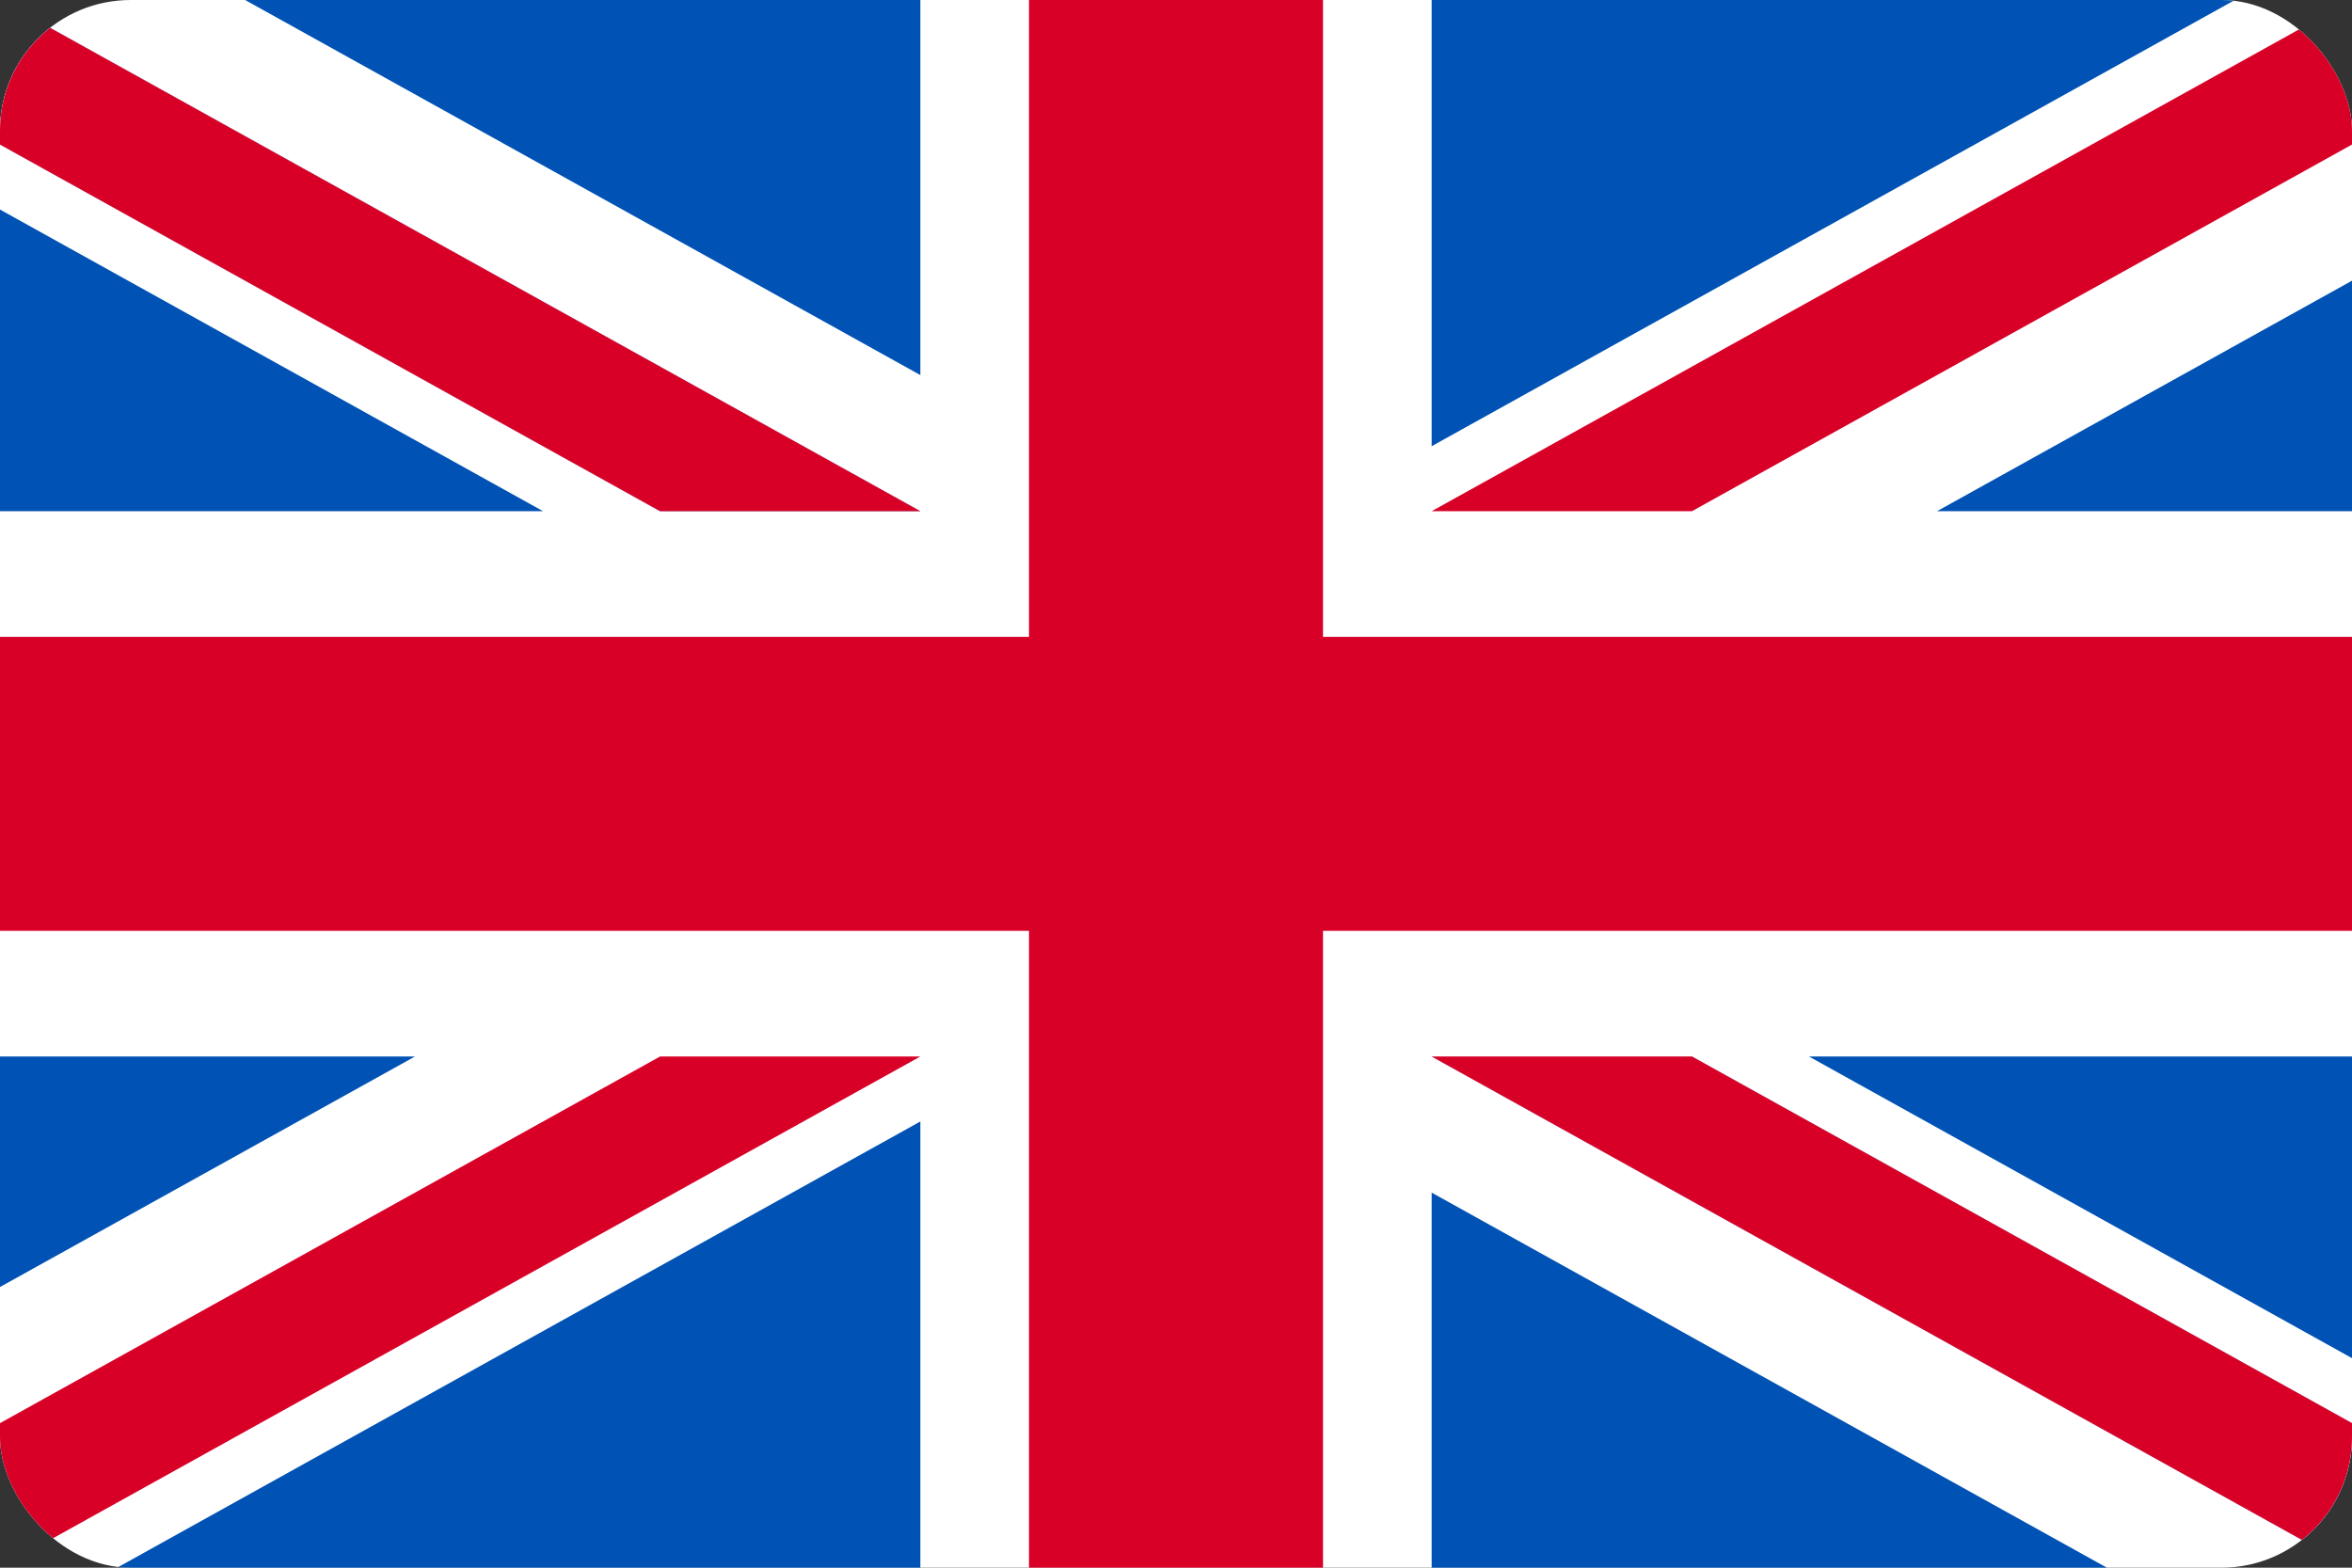 <svg width="36" height="24" viewBox="0 0 36 24" fill="none" xmlns="http://www.w3.org/2000/svg">
<rect x="0" y="0" width="36" height="24" fill="#333333" stroke="none"/>
<g clip-path="url(#clip0_10_176)">
<path d="M0 0H36V24H0V0Z" fill="white"/>
<path d="M20.25 0H15.75V9.75H0V14.25H15.75V24H20.25V14.25H36V9.75H20.25V0Z" fill="#D80027"/>
<path d="M27.688 16.174L36 20.792V16.174H27.688ZM21.913 16.174L36 24V21.787L25.897 16.174H21.913ZM32.248 24L21.913 18.258V24H32.248Z" fill="#0052B4"/>
<path d="M21.913 16.174L36 24V21.787L25.897 16.174H21.913Z" fill="white"/>
<path d="M21.913 16.174L36 24V21.787L25.897 16.174H21.913Z" fill="#D80027"/>
<path d="M6.352 16.174L0 19.703V16.174H6.352ZM14.087 17.169V24H1.792L14.087 17.169Z" fill="#0052B4"/>
<path d="M10.103 16.174L0 21.787V24L14.087 16.174H10.103Z" fill="#D80027"/>
<path d="M8.312 7.826L0 3.208V7.826H8.312ZM14.087 7.826L0 0V2.213L10.103 7.826H14.087ZM3.752 0L14.087 5.742V0H3.752Z" fill="#0052B4"/>
<path d="M14.087 7.826L0 0V2.213L10.103 7.826H14.087Z" fill="white"/>
<path d="M14.087 7.826L0 0V2.213L10.103 7.826H14.087Z" fill="#D80027"/>
<path d="M29.648 7.826L36 4.297V7.826H29.648ZM21.913 6.831V0H34.208L21.913 6.831Z" fill="#0052B4"/>
<path d="M25.897 7.826L36 2.213V0L21.913 7.826H25.897Z" fill="#D80027"/>
</g>
<defs>
<clipPath id="clip0_10_176">
<rect width="36" height="24" rx="2" fill="white"/>
</clipPath>
</defs>
</svg>
